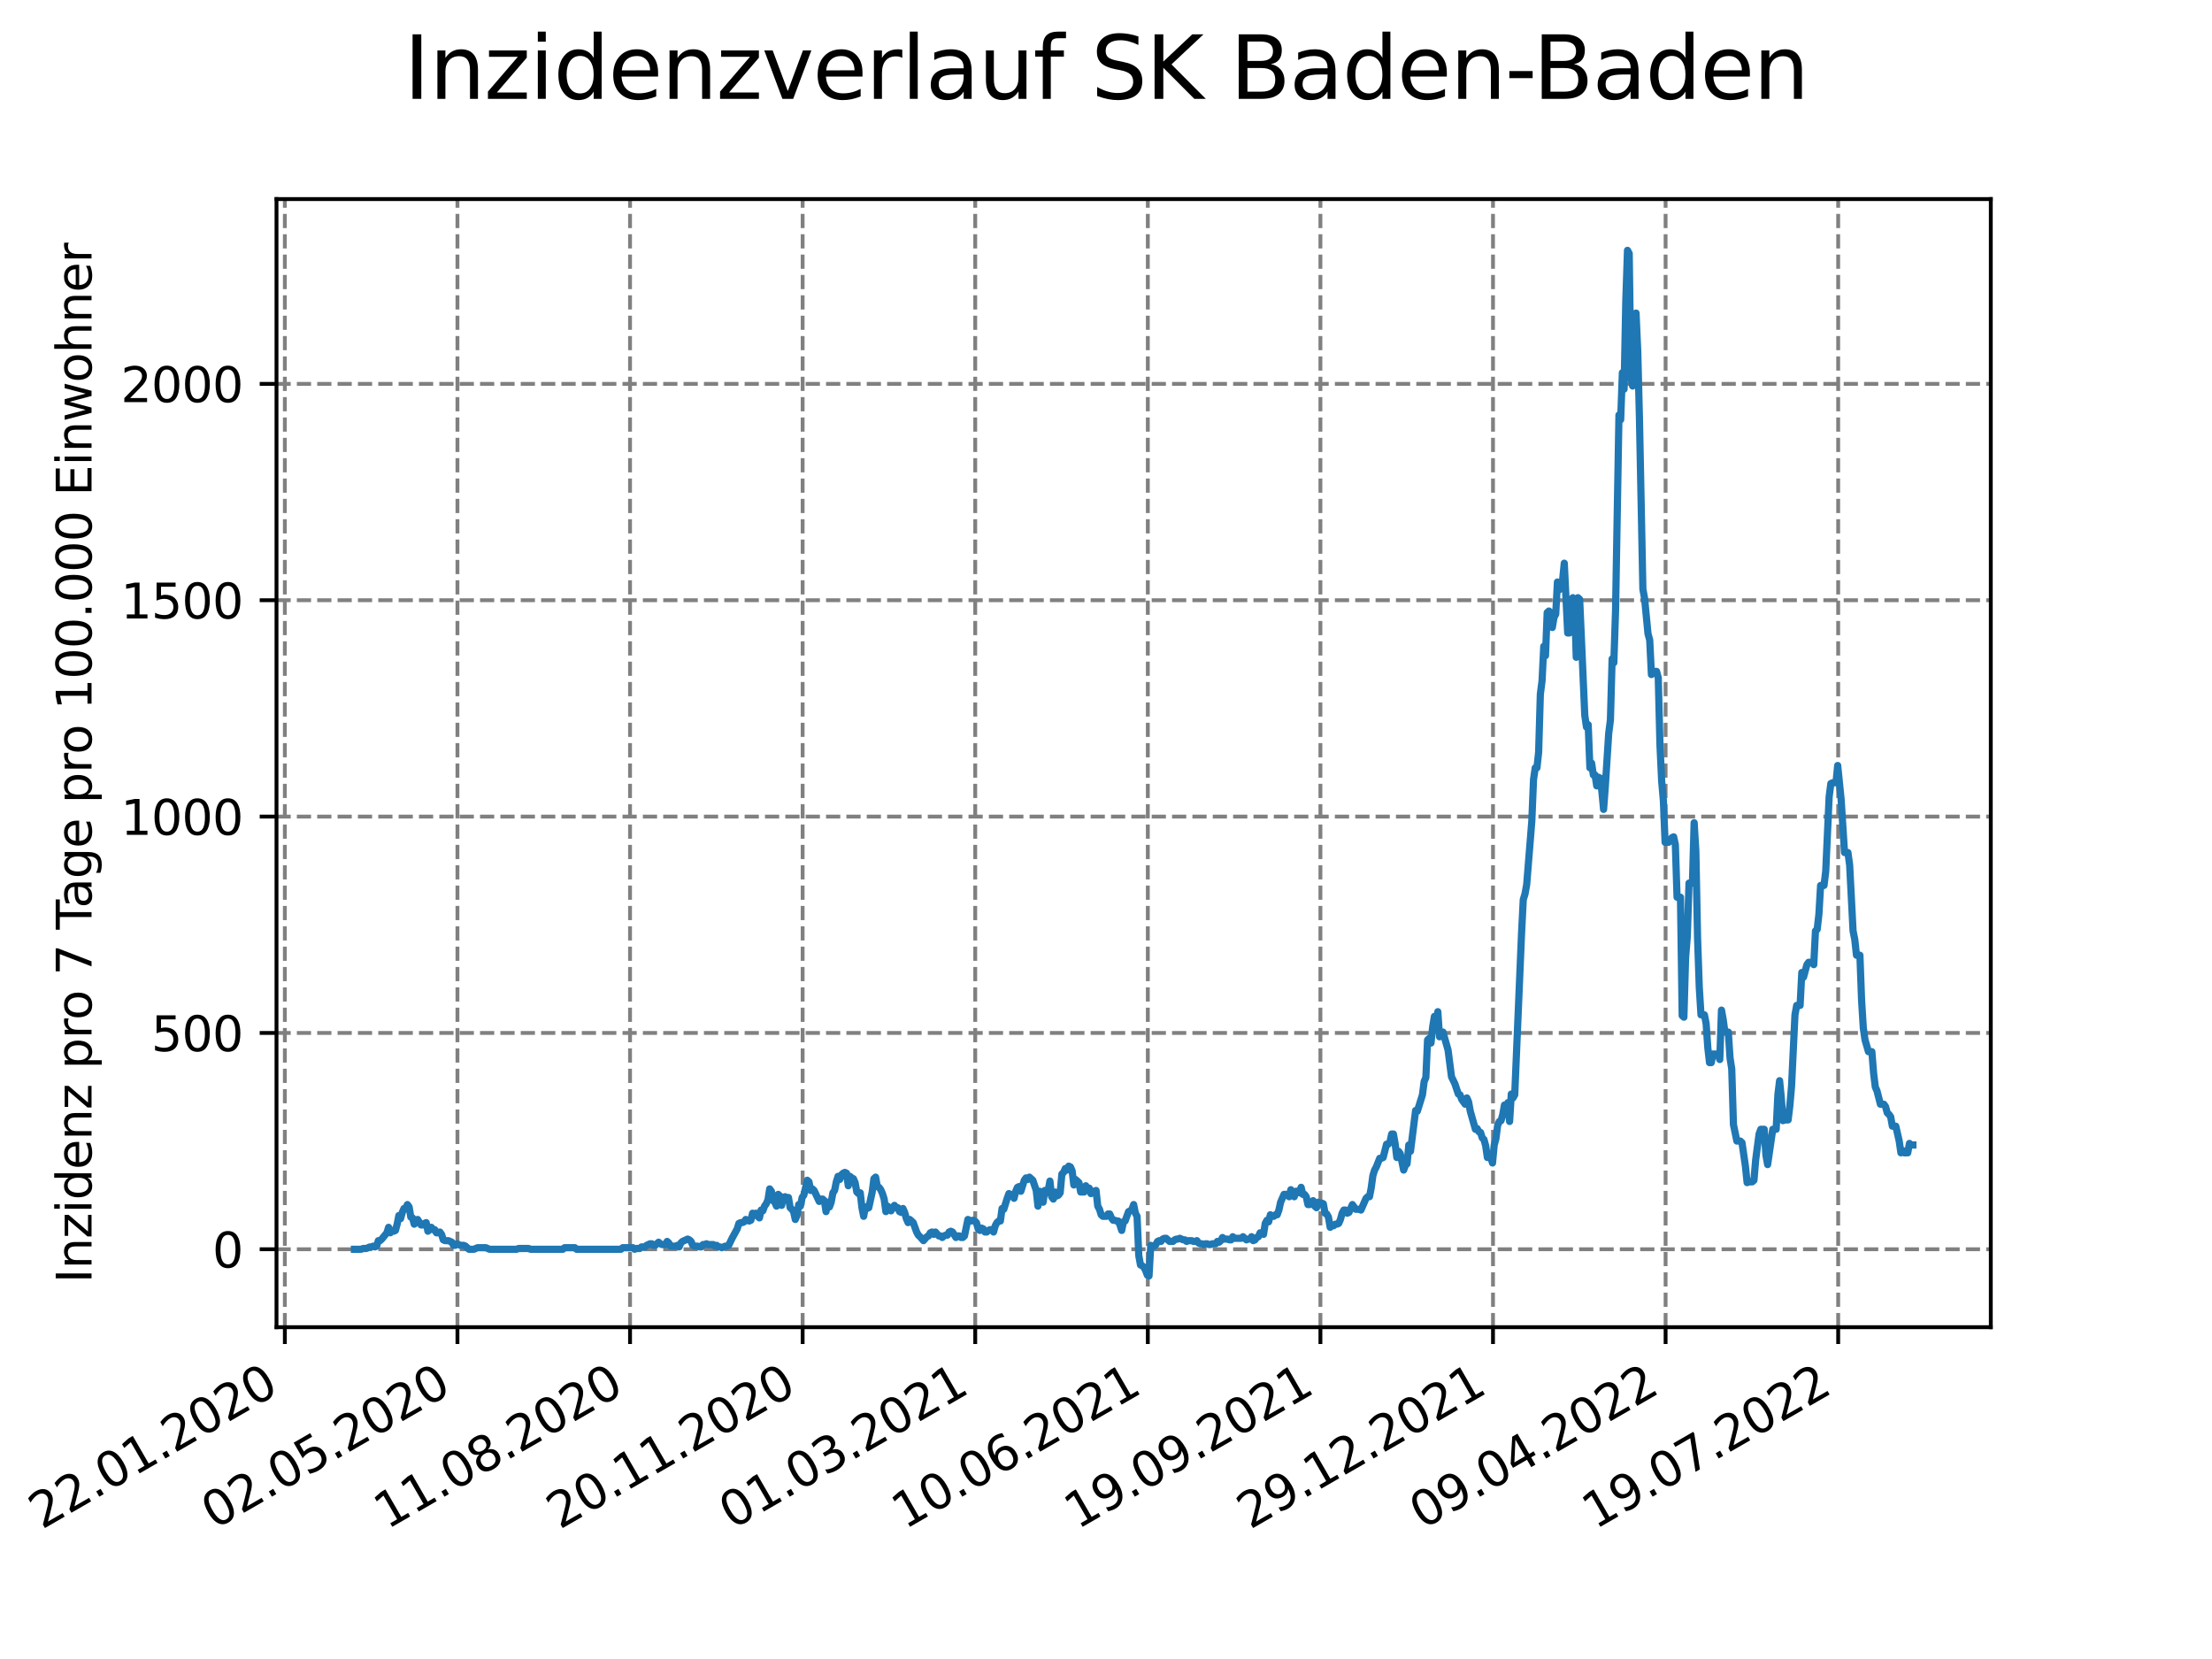 <?xml version="1.0" encoding="utf-8" standalone="no"?>
<!DOCTYPE svg PUBLIC "-//W3C//DTD SVG 1.1//EN"
  "http://www.w3.org/Graphics/SVG/1.1/DTD/svg11.dtd">
<svg xmlns:xlink="http://www.w3.org/1999/xlink" width="460.8pt" height="345.6pt" viewBox="0 0 460.8 345.6" xmlns="http://www.w3.org/2000/svg" version="1.1">
 <defs>
  <style type="text/css">*{stroke-linejoin: round; stroke-linecap: butt}</style>
 </defs>
 <g id="figure_1">
  <g id="patch_1">
   <path d="M 0 345.6 
L 460.8 345.6 
L 460.8 0 
L 0 0 
z
" style="fill: #ffffff"/>
  </g>
  <g id="axes_1">
   <g id="patch_2">
    <path d="M 57.6 276.48 
L 414.72 276.48 
L 414.72 41.472 
L 57.6 41.472 
z
" style="fill: #ffffff"/>
   </g>
   <g id="matplotlib.axis_1">
    <g id="xtick_1">
     <g id="line2d_1">
      <path d="M 59.341 276.48 
L 59.341 41.472 
" clip-path="url(#p315582d7b2)" style="fill: none; stroke-dasharray: 2.96,1.28; stroke-dashoffset: 0; stroke: #808080; stroke-width: 0.8"/>
     </g>
     <g id="line2d_2">
      <defs>
       <path id="m6a8c88fadb" d="M 0 0 
L 0 3.5 
" style="stroke: #000000; stroke-width: 0.8"/>
      </defs>
      <g>
       <use xlink:href="#m6a8c88fadb" x="59.341" y="276.48" style="stroke: #000000; stroke-width: 0.8"/>
      </g>
     </g>
     <g id="text_1">
      <!-- 22.01.2020 -->
      <g transform="translate(8.716 318.689)rotate(-30)scale(0.1 -0.1)">
       <defs>
        <path id="DejaVuSans-32" d="M 1228 531 
L 3431 531 
L 3431 0 
L 469 0 
L 469 531 
Q 828 903 1448 1529 
Q 2069 2156 2228 2338 
Q 2531 2678 2651 2914 
Q 2772 3150 2772 3378 
Q 2772 3750 2511 3984 
Q 2250 4219 1831 4219 
Q 1534 4219 1204 4116 
Q 875 4013 500 3803 
L 500 4441 
Q 881 4594 1212 4672 
Q 1544 4750 1819 4750 
Q 2544 4750 2975 4387 
Q 3406 4025 3406 3419 
Q 3406 3131 3298 2873 
Q 3191 2616 2906 2266 
Q 2828 2175 2409 1742 
Q 1991 1309 1228 531 
z
" transform="scale(0.016)"/>
        <path id="DejaVuSans-2e" d="M 684 794 
L 1344 794 
L 1344 0 
L 684 0 
L 684 794 
z
" transform="scale(0.016)"/>
        <path id="DejaVuSans-30" d="M 2034 4250 
Q 1547 4250 1301 3770 
Q 1056 3291 1056 2328 
Q 1056 1369 1301 889 
Q 1547 409 2034 409 
Q 2525 409 2770 889 
Q 3016 1369 3016 2328 
Q 3016 3291 2770 3770 
Q 2525 4250 2034 4250 
z
M 2034 4750 
Q 2819 4750 3233 4129 
Q 3647 3509 3647 2328 
Q 3647 1150 3233 529 
Q 2819 -91 2034 -91 
Q 1250 -91 836 529 
Q 422 1150 422 2328 
Q 422 3509 836 4129 
Q 1250 4750 2034 4750 
z
" transform="scale(0.016)"/>
        <path id="DejaVuSans-31" d="M 794 531 
L 1825 531 
L 1825 4091 
L 703 3866 
L 703 4441 
L 1819 4666 
L 2450 4666 
L 2450 531 
L 3481 531 
L 3481 0 
L 794 0 
L 794 531 
z
" transform="scale(0.016)"/>
       </defs>
       <use xlink:href="#DejaVuSans-32"/>
       <use xlink:href="#DejaVuSans-32" x="63.623"/>
       <use xlink:href="#DejaVuSans-2e" x="127.246"/>
       <use xlink:href="#DejaVuSans-30" x="159.033"/>
       <use xlink:href="#DejaVuSans-31" x="222.656"/>
       <use xlink:href="#DejaVuSans-2e" x="286.279"/>
       <use xlink:href="#DejaVuSans-32" x="318.066"/>
       <use xlink:href="#DejaVuSans-30" x="381.689"/>
       <use xlink:href="#DejaVuSans-32" x="445.312"/>
       <use xlink:href="#DejaVuSans-30" x="508.936"/>
      </g>
     </g>
    </g>
    <g id="xtick_2">
     <g id="line2d_3">
      <path d="M 95.295 276.48 
L 95.295 41.472 
" clip-path="url(#p315582d7b2)" style="fill: none; stroke-dasharray: 2.96,1.28; stroke-dashoffset: 0; stroke: #808080; stroke-width: 0.8"/>
     </g>
     <g id="line2d_4">
      <g>
       <use xlink:href="#m6a8c88fadb" x="95.295" y="276.48" style="stroke: #000000; stroke-width: 0.8"/>
      </g>
     </g>
     <g id="text_2">
      <!-- 02.05.2020 -->
      <g transform="translate(44.67 318.689)rotate(-30)scale(0.1 -0.1)">
       <defs>
        <path id="DejaVuSans-35" d="M 691 4666 
L 3169 4666 
L 3169 4134 
L 1269 4134 
L 1269 2991 
Q 1406 3038 1543 3061 
Q 1681 3084 1819 3084 
Q 2600 3084 3056 2656 
Q 3513 2228 3513 1497 
Q 3513 744 3044 326 
Q 2575 -91 1722 -91 
Q 1428 -91 1123 -41 
Q 819 9 494 109 
L 494 744 
Q 775 591 1075 516 
Q 1375 441 1709 441 
Q 2250 441 2565 725 
Q 2881 1009 2881 1497 
Q 2881 1984 2565 2268 
Q 2250 2553 1709 2553 
Q 1456 2553 1204 2497 
Q 953 2441 691 2322 
L 691 4666 
z
" transform="scale(0.016)"/>
       </defs>
       <use xlink:href="#DejaVuSans-30"/>
       <use xlink:href="#DejaVuSans-32" x="63.623"/>
       <use xlink:href="#DejaVuSans-2e" x="127.246"/>
       <use xlink:href="#DejaVuSans-30" x="159.033"/>
       <use xlink:href="#DejaVuSans-35" x="222.656"/>
       <use xlink:href="#DejaVuSans-2e" x="286.279"/>
       <use xlink:href="#DejaVuSans-32" x="318.066"/>
       <use xlink:href="#DejaVuSans-30" x="381.689"/>
       <use xlink:href="#DejaVuSans-32" x="445.312"/>
       <use xlink:href="#DejaVuSans-30" x="508.936"/>
      </g>
     </g>
    </g>
    <g id="xtick_3">
     <g id="line2d_5">
      <path d="M 131.249 276.48 
L 131.249 41.472 
" clip-path="url(#p315582d7b2)" style="fill: none; stroke-dasharray: 2.96,1.28; stroke-dashoffset: 0; stroke: #808080; stroke-width: 0.8"/>
     </g>
     <g id="line2d_6">
      <g>
       <use xlink:href="#m6a8c88fadb" x="131.249" y="276.48" style="stroke: #000000; stroke-width: 0.8"/>
      </g>
     </g>
     <g id="text_3">
      <!-- 11.08.2020 -->
      <g transform="translate(80.624 318.689)rotate(-30)scale(0.1 -0.1)">
       <defs>
        <path id="DejaVuSans-38" d="M 2034 2216 
Q 1584 2216 1326 1975 
Q 1069 1734 1069 1313 
Q 1069 891 1326 650 
Q 1584 409 2034 409 
Q 2484 409 2743 651 
Q 3003 894 3003 1313 
Q 3003 1734 2745 1975 
Q 2488 2216 2034 2216 
z
M 1403 2484 
Q 997 2584 770 2862 
Q 544 3141 544 3541 
Q 544 4100 942 4425 
Q 1341 4750 2034 4750 
Q 2731 4750 3128 4425 
Q 3525 4100 3525 3541 
Q 3525 3141 3298 2862 
Q 3072 2584 2669 2484 
Q 3125 2378 3379 2068 
Q 3634 1759 3634 1313 
Q 3634 634 3220 271 
Q 2806 -91 2034 -91 
Q 1263 -91 848 271 
Q 434 634 434 1313 
Q 434 1759 690 2068 
Q 947 2378 1403 2484 
z
M 1172 3481 
Q 1172 3119 1398 2916 
Q 1625 2713 2034 2713 
Q 2441 2713 2670 2916 
Q 2900 3119 2900 3481 
Q 2900 3844 2670 4047 
Q 2441 4250 2034 4250 
Q 1625 4250 1398 4047 
Q 1172 3844 1172 3481 
z
" transform="scale(0.016)"/>
       </defs>
       <use xlink:href="#DejaVuSans-31"/>
       <use xlink:href="#DejaVuSans-31" x="63.623"/>
       <use xlink:href="#DejaVuSans-2e" x="127.246"/>
       <use xlink:href="#DejaVuSans-30" x="159.033"/>
       <use xlink:href="#DejaVuSans-38" x="222.656"/>
       <use xlink:href="#DejaVuSans-2e" x="286.279"/>
       <use xlink:href="#DejaVuSans-32" x="318.066"/>
       <use xlink:href="#DejaVuSans-30" x="381.689"/>
       <use xlink:href="#DejaVuSans-32" x="445.312"/>
       <use xlink:href="#DejaVuSans-30" x="508.936"/>
      </g>
     </g>
    </g>
    <g id="xtick_4">
     <g id="line2d_7">
      <path d="M 167.204 276.48 
L 167.204 41.472 
" clip-path="url(#p315582d7b2)" style="fill: none; stroke-dasharray: 2.96,1.28; stroke-dashoffset: 0; stroke: #808080; stroke-width: 0.8"/>
     </g>
     <g id="line2d_8">
      <g>
       <use xlink:href="#m6a8c88fadb" x="167.204" y="276.48" style="stroke: #000000; stroke-width: 0.8"/>
      </g>
     </g>
     <g id="text_4">
      <!-- 20.11.2020 -->
      <g transform="translate(116.578 318.689)rotate(-30)scale(0.1 -0.1)">
       <use xlink:href="#DejaVuSans-32"/>
       <use xlink:href="#DejaVuSans-30" x="63.623"/>
       <use xlink:href="#DejaVuSans-2e" x="127.246"/>
       <use xlink:href="#DejaVuSans-31" x="159.033"/>
       <use xlink:href="#DejaVuSans-31" x="222.656"/>
       <use xlink:href="#DejaVuSans-2e" x="286.279"/>
       <use xlink:href="#DejaVuSans-32" x="318.066"/>
       <use xlink:href="#DejaVuSans-30" x="381.689"/>
       <use xlink:href="#DejaVuSans-32" x="445.312"/>
       <use xlink:href="#DejaVuSans-30" x="508.936"/>
      </g>
     </g>
    </g>
    <g id="xtick_5">
     <g id="line2d_9">
      <path d="M 203.158 276.48 
L 203.158 41.472 
" clip-path="url(#p315582d7b2)" style="fill: none; stroke-dasharray: 2.96,1.28; stroke-dashoffset: 0; stroke: #808080; stroke-width: 0.8"/>
     </g>
     <g id="line2d_10">
      <g>
       <use xlink:href="#m6a8c88fadb" x="203.158" y="276.48" style="stroke: #000000; stroke-width: 0.8"/>
      </g>
     </g>
     <g id="text_5">
      <!-- 01.03.2021 -->
      <g transform="translate(152.532 318.689)rotate(-30)scale(0.1 -0.1)">
       <defs>
        <path id="DejaVuSans-33" d="M 2597 2516 
Q 3050 2419 3304 2112 
Q 3559 1806 3559 1356 
Q 3559 666 3084 287 
Q 2609 -91 1734 -91 
Q 1441 -91 1130 -33 
Q 819 25 488 141 
L 488 750 
Q 750 597 1062 519 
Q 1375 441 1716 441 
Q 2309 441 2620 675 
Q 2931 909 2931 1356 
Q 2931 1769 2642 2001 
Q 2353 2234 1838 2234 
L 1294 2234 
L 1294 2753 
L 1863 2753 
Q 2328 2753 2575 2939 
Q 2822 3125 2822 3475 
Q 2822 3834 2567 4026 
Q 2313 4219 1838 4219 
Q 1578 4219 1281 4162 
Q 984 4106 628 3988 
L 628 4550 
Q 988 4650 1302 4700 
Q 1616 4750 1894 4750 
Q 2613 4750 3031 4423 
Q 3450 4097 3450 3541 
Q 3450 3153 3228 2886 
Q 3006 2619 2597 2516 
z
" transform="scale(0.016)"/>
       </defs>
       <use xlink:href="#DejaVuSans-30"/>
       <use xlink:href="#DejaVuSans-31" x="63.623"/>
       <use xlink:href="#DejaVuSans-2e" x="127.246"/>
       <use xlink:href="#DejaVuSans-30" x="159.033"/>
       <use xlink:href="#DejaVuSans-33" x="222.656"/>
       <use xlink:href="#DejaVuSans-2e" x="286.279"/>
       <use xlink:href="#DejaVuSans-32" x="318.066"/>
       <use xlink:href="#DejaVuSans-30" x="381.689"/>
       <use xlink:href="#DejaVuSans-32" x="445.312"/>
       <use xlink:href="#DejaVuSans-31" x="508.936"/>
      </g>
     </g>
    </g>
    <g id="xtick_6">
     <g id="line2d_11">
      <path d="M 239.112 276.48 
L 239.112 41.472 
" clip-path="url(#p315582d7b2)" style="fill: none; stroke-dasharray: 2.96,1.28; stroke-dashoffset: 0; stroke: #808080; stroke-width: 0.8"/>
     </g>
     <g id="line2d_12">
      <g>
       <use xlink:href="#m6a8c88fadb" x="239.112" y="276.48" style="stroke: #000000; stroke-width: 0.8"/>
      </g>
     </g>
     <g id="text_6">
      <!-- 10.06.2021 -->
      <g transform="translate(188.486 318.689)rotate(-30)scale(0.1 -0.1)">
       <defs>
        <path id="DejaVuSans-36" d="M 2113 2584 
Q 1688 2584 1439 2293 
Q 1191 2003 1191 1497 
Q 1191 994 1439 701 
Q 1688 409 2113 409 
Q 2538 409 2786 701 
Q 3034 994 3034 1497 
Q 3034 2003 2786 2293 
Q 2538 2584 2113 2584 
z
M 3366 4563 
L 3366 3988 
Q 3128 4100 2886 4159 
Q 2644 4219 2406 4219 
Q 1781 4219 1451 3797 
Q 1122 3375 1075 2522 
Q 1259 2794 1537 2939 
Q 1816 3084 2150 3084 
Q 2853 3084 3261 2657 
Q 3669 2231 3669 1497 
Q 3669 778 3244 343 
Q 2819 -91 2113 -91 
Q 1303 -91 875 529 
Q 447 1150 447 2328 
Q 447 3434 972 4092 
Q 1497 4750 2381 4750 
Q 2619 4750 2861 4703 
Q 3103 4656 3366 4563 
z
" transform="scale(0.016)"/>
       </defs>
       <use xlink:href="#DejaVuSans-31"/>
       <use xlink:href="#DejaVuSans-30" x="63.623"/>
       <use xlink:href="#DejaVuSans-2e" x="127.246"/>
       <use xlink:href="#DejaVuSans-30" x="159.033"/>
       <use xlink:href="#DejaVuSans-36" x="222.656"/>
       <use xlink:href="#DejaVuSans-2e" x="286.279"/>
       <use xlink:href="#DejaVuSans-32" x="318.066"/>
       <use xlink:href="#DejaVuSans-30" x="381.689"/>
       <use xlink:href="#DejaVuSans-32" x="445.312"/>
       <use xlink:href="#DejaVuSans-31" x="508.936"/>
      </g>
     </g>
    </g>
    <g id="xtick_7">
     <g id="line2d_13">
      <path d="M 275.066 276.48 
L 275.066 41.472 
" clip-path="url(#p315582d7b2)" style="fill: none; stroke-dasharray: 2.96,1.28; stroke-dashoffset: 0; stroke: #808080; stroke-width: 0.8"/>
     </g>
     <g id="line2d_14">
      <g>
       <use xlink:href="#m6a8c88fadb" x="275.066" y="276.48" style="stroke: #000000; stroke-width: 0.8"/>
      </g>
     </g>
     <g id="text_7">
      <!-- 19.09.2021 -->
      <g transform="translate(224.441 318.689)rotate(-30)scale(0.1 -0.1)">
       <defs>
        <path id="DejaVuSans-39" d="M 703 97 
L 703 672 
Q 941 559 1184 500 
Q 1428 441 1663 441 
Q 2288 441 2617 861 
Q 2947 1281 2994 2138 
Q 2813 1869 2534 1725 
Q 2256 1581 1919 1581 
Q 1219 1581 811 2004 
Q 403 2428 403 3163 
Q 403 3881 828 4315 
Q 1253 4750 1959 4750 
Q 2769 4750 3195 4129 
Q 3622 3509 3622 2328 
Q 3622 1225 3098 567 
Q 2575 -91 1691 -91 
Q 1453 -91 1209 -44 
Q 966 3 703 97 
z
M 1959 2075 
Q 2384 2075 2632 2365 
Q 2881 2656 2881 3163 
Q 2881 3666 2632 3958 
Q 2384 4250 1959 4250 
Q 1534 4250 1286 3958 
Q 1038 3666 1038 3163 
Q 1038 2656 1286 2365 
Q 1534 2075 1959 2075 
z
" transform="scale(0.016)"/>
       </defs>
       <use xlink:href="#DejaVuSans-31"/>
       <use xlink:href="#DejaVuSans-39" x="63.623"/>
       <use xlink:href="#DejaVuSans-2e" x="127.246"/>
       <use xlink:href="#DejaVuSans-30" x="159.033"/>
       <use xlink:href="#DejaVuSans-39" x="222.656"/>
       <use xlink:href="#DejaVuSans-2e" x="286.279"/>
       <use xlink:href="#DejaVuSans-32" x="318.066"/>
       <use xlink:href="#DejaVuSans-30" x="381.689"/>
       <use xlink:href="#DejaVuSans-32" x="445.312"/>
       <use xlink:href="#DejaVuSans-31" x="508.936"/>
      </g>
     </g>
    </g>
    <g id="xtick_8">
     <g id="line2d_15">
      <path d="M 311.02 276.48 
L 311.02 41.472 
" clip-path="url(#p315582d7b2)" style="fill: none; stroke-dasharray: 2.96,1.28; stroke-dashoffset: 0; stroke: #808080; stroke-width: 0.8"/>
     </g>
     <g id="line2d_16">
      <g>
       <use xlink:href="#m6a8c88fadb" x="311.02" y="276.48" style="stroke: #000000; stroke-width: 0.8"/>
      </g>
     </g>
     <g id="text_8">
      <!-- 29.12.2021 -->
      <g transform="translate(260.395 318.689)rotate(-30)scale(0.1 -0.1)">
       <use xlink:href="#DejaVuSans-32"/>
       <use xlink:href="#DejaVuSans-39" x="63.623"/>
       <use xlink:href="#DejaVuSans-2e" x="127.246"/>
       <use xlink:href="#DejaVuSans-31" x="159.033"/>
       <use xlink:href="#DejaVuSans-32" x="222.656"/>
       <use xlink:href="#DejaVuSans-2e" x="286.279"/>
       <use xlink:href="#DejaVuSans-32" x="318.066"/>
       <use xlink:href="#DejaVuSans-30" x="381.689"/>
       <use xlink:href="#DejaVuSans-32" x="445.312"/>
       <use xlink:href="#DejaVuSans-31" x="508.936"/>
      </g>
     </g>
    </g>
    <g id="xtick_9">
     <g id="line2d_17">
      <path d="M 346.974 276.48 
L 346.974 41.472 
" clip-path="url(#p315582d7b2)" style="fill: none; stroke-dasharray: 2.96,1.28; stroke-dashoffset: 0; stroke: #808080; stroke-width: 0.8"/>
     </g>
     <g id="line2d_18">
      <g>
       <use xlink:href="#m6a8c88fadb" x="346.974" y="276.48" style="stroke: #000000; stroke-width: 0.8"/>
      </g>
     </g>
     <g id="text_9">
      <!-- 09.04.2022 -->
      <g transform="translate(296.349 318.689)rotate(-30)scale(0.1 -0.1)">
       <defs>
        <path id="DejaVuSans-34" d="M 2419 4116 
L 825 1625 
L 2419 1625 
L 2419 4116 
z
M 2253 4666 
L 3047 4666 
L 3047 1625 
L 3713 1625 
L 3713 1100 
L 3047 1100 
L 3047 0 
L 2419 0 
L 2419 1100 
L 313 1100 
L 313 1709 
L 2253 4666 
z
" transform="scale(0.016)"/>
       </defs>
       <use xlink:href="#DejaVuSans-30"/>
       <use xlink:href="#DejaVuSans-39" x="63.623"/>
       <use xlink:href="#DejaVuSans-2e" x="127.246"/>
       <use xlink:href="#DejaVuSans-30" x="159.033"/>
       <use xlink:href="#DejaVuSans-34" x="222.656"/>
       <use xlink:href="#DejaVuSans-2e" x="286.279"/>
       <use xlink:href="#DejaVuSans-32" x="318.066"/>
       <use xlink:href="#DejaVuSans-30" x="381.689"/>
       <use xlink:href="#DejaVuSans-32" x="445.312"/>
       <use xlink:href="#DejaVuSans-32" x="508.936"/>
      </g>
     </g>
    </g>
    <g id="xtick_10">
     <g id="line2d_19">
      <path d="M 382.928 276.48 
L 382.928 41.472 
" clip-path="url(#p315582d7b2)" style="fill: none; stroke-dasharray: 2.96,1.28; stroke-dashoffset: 0; stroke: #808080; stroke-width: 0.8"/>
     </g>
     <g id="line2d_20">
      <g>
       <use xlink:href="#m6a8c88fadb" x="382.928" y="276.48" style="stroke: #000000; stroke-width: 0.8"/>
      </g>
     </g>
     <g id="text_10">
      <!-- 19.07.2022 -->
      <g transform="translate(332.303 318.689)rotate(-30)scale(0.1 -0.1)">
       <defs>
        <path id="DejaVuSans-37" d="M 525 4666 
L 3525 4666 
L 3525 4397 
L 1831 0 
L 1172 0 
L 2766 4134 
L 525 4134 
L 525 4666 
z
" transform="scale(0.016)"/>
       </defs>
       <use xlink:href="#DejaVuSans-31"/>
       <use xlink:href="#DejaVuSans-39" x="63.623"/>
       <use xlink:href="#DejaVuSans-2e" x="127.246"/>
       <use xlink:href="#DejaVuSans-30" x="159.033"/>
       <use xlink:href="#DejaVuSans-37" x="222.656"/>
       <use xlink:href="#DejaVuSans-2e" x="286.279"/>
       <use xlink:href="#DejaVuSans-32" x="318.066"/>
       <use xlink:href="#DejaVuSans-30" x="381.689"/>
       <use xlink:href="#DejaVuSans-32" x="445.312"/>
       <use xlink:href="#DejaVuSans-32" x="508.936"/>
      </g>
     </g>
    </g>
   </g>
   <g id="matplotlib.axis_2">
    <g id="ytick_1">
     <g id="line2d_21">
      <path d="M 57.6 260.244 
L 414.72 260.244 
" clip-path="url(#p315582d7b2)" style="fill: none; stroke-dasharray: 2.96,1.28; stroke-dashoffset: 0; stroke: #808080; stroke-width: 0.8"/>
     </g>
     <g id="line2d_22">
      <defs>
       <path id="m784bfa9c02" d="M 0 0 
L -3.5 0 
" style="stroke: #000000; stroke-width: 0.8"/>
      </defs>
      <g>
       <use xlink:href="#m784bfa9c02" x="57.6" y="260.244" style="stroke: #000000; stroke-width: 0.8"/>
      </g>
     </g>
     <g id="text_11">
      <!-- 0 -->
      <g transform="translate(44.237 264.044)scale(0.1 -0.1)">
       <use xlink:href="#DejaVuSans-30"/>
      </g>
     </g>
    </g>
    <g id="ytick_2">
     <g id="line2d_23">
      <path d="M 57.6 215.176 
L 414.72 215.176 
" clip-path="url(#p315582d7b2)" style="fill: none; stroke-dasharray: 2.96,1.28; stroke-dashoffset: 0; stroke: #808080; stroke-width: 0.8"/>
     </g>
     <g id="line2d_24">
      <g>
       <use xlink:href="#m784bfa9c02" x="57.6" y="215.176" style="stroke: #000000; stroke-width: 0.8"/>
      </g>
     </g>
     <g id="text_12">
      <!-- 500 -->
      <g transform="translate(31.512 218.975)scale(0.1 -0.1)">
       <use xlink:href="#DejaVuSans-35"/>
       <use xlink:href="#DejaVuSans-30" x="63.623"/>
       <use xlink:href="#DejaVuSans-30" x="127.246"/>
      </g>
     </g>
    </g>
    <g id="ytick_3">
     <g id="line2d_25">
      <path d="M 57.6 170.107 
L 414.72 170.107 
" clip-path="url(#p315582d7b2)" style="fill: none; stroke-dasharray: 2.96,1.28; stroke-dashoffset: 0; stroke: #808080; stroke-width: 0.8"/>
     </g>
     <g id="line2d_26">
      <g>
       <use xlink:href="#m784bfa9c02" x="57.6" y="170.107" style="stroke: #000000; stroke-width: 0.8"/>
      </g>
     </g>
     <g id="text_13">
      <!-- 1000 -->
      <g transform="translate(25.15 173.907)scale(0.1 -0.1)">
       <use xlink:href="#DejaVuSans-31"/>
       <use xlink:href="#DejaVuSans-30" x="63.623"/>
       <use xlink:href="#DejaVuSans-30" x="127.246"/>
       <use xlink:href="#DejaVuSans-30" x="190.869"/>
      </g>
     </g>
    </g>
    <g id="ytick_4">
     <g id="line2d_27">
      <path d="M 57.6 125.039 
L 414.72 125.039 
" clip-path="url(#p315582d7b2)" style="fill: none; stroke-dasharray: 2.96,1.28; stroke-dashoffset: 0; stroke: #808080; stroke-width: 0.8"/>
     </g>
     <g id="line2d_28">
      <g>
       <use xlink:href="#m784bfa9c02" x="57.6" y="125.039" style="stroke: #000000; stroke-width: 0.8"/>
      </g>
     </g>
     <g id="text_14">
      <!-- 1500 -->
      <g transform="translate(25.15 128.838)scale(0.1 -0.1)">
       <use xlink:href="#DejaVuSans-31"/>
       <use xlink:href="#DejaVuSans-35" x="63.623"/>
       <use xlink:href="#DejaVuSans-30" x="127.246"/>
       <use xlink:href="#DejaVuSans-30" x="190.869"/>
      </g>
     </g>
    </g>
    <g id="ytick_5">
     <g id="line2d_29">
      <path d="M 57.6 79.97 
L 414.72 79.97 
" clip-path="url(#p315582d7b2)" style="fill: none; stroke-dasharray: 2.96,1.28; stroke-dashoffset: 0; stroke: #808080; stroke-width: 0.8"/>
     </g>
     <g id="line2d_30">
      <g>
       <use xlink:href="#m784bfa9c02" x="57.6" y="79.97" style="stroke: #000000; stroke-width: 0.8"/>
      </g>
     </g>
     <g id="text_15">
      <!-- 2000 -->
      <g transform="translate(25.15 83.77)scale(0.1 -0.1)">
       <use xlink:href="#DejaVuSans-32"/>
       <use xlink:href="#DejaVuSans-30" x="63.623"/>
       <use xlink:href="#DejaVuSans-30" x="127.246"/>
       <use xlink:href="#DejaVuSans-30" x="190.869"/>
      </g>
     </g>
    </g>
    <g id="text_16">
     <!-- Inzidenz pro 7 Tage pro 100.000 Einwohner -->
     <g transform="translate(19.07 267.301)rotate(-90)scale(0.1 -0.1)">
      <defs>
       <path id="DejaVuSans-49" d="M 628 4666 
L 1259 4666 
L 1259 0 
L 628 0 
L 628 4666 
z
" transform="scale(0.016)"/>
       <path id="DejaVuSans-6e" d="M 3513 2113 
L 3513 0 
L 2938 0 
L 2938 2094 
Q 2938 2591 2744 2837 
Q 2550 3084 2163 3084 
Q 1697 3084 1428 2787 
Q 1159 2491 1159 1978 
L 1159 0 
L 581 0 
L 581 3500 
L 1159 3500 
L 1159 2956 
Q 1366 3272 1645 3428 
Q 1925 3584 2291 3584 
Q 2894 3584 3203 3211 
Q 3513 2838 3513 2113 
z
" transform="scale(0.016)"/>
       <path id="DejaVuSans-7a" d="M 353 3500 
L 3084 3500 
L 3084 2975 
L 922 459 
L 3084 459 
L 3084 0 
L 275 0 
L 275 525 
L 2438 3041 
L 353 3041 
L 353 3500 
z
" transform="scale(0.016)"/>
       <path id="DejaVuSans-69" d="M 603 3500 
L 1178 3500 
L 1178 0 
L 603 0 
L 603 3500 
z
M 603 4863 
L 1178 4863 
L 1178 4134 
L 603 4134 
L 603 4863 
z
" transform="scale(0.016)"/>
       <path id="DejaVuSans-64" d="M 2906 2969 
L 2906 4863 
L 3481 4863 
L 3481 0 
L 2906 0 
L 2906 525 
Q 2725 213 2448 61 
Q 2172 -91 1784 -91 
Q 1150 -91 751 415 
Q 353 922 353 1747 
Q 353 2572 751 3078 
Q 1150 3584 1784 3584 
Q 2172 3584 2448 3432 
Q 2725 3281 2906 2969 
z
M 947 1747 
Q 947 1113 1208 752 
Q 1469 391 1925 391 
Q 2381 391 2643 752 
Q 2906 1113 2906 1747 
Q 2906 2381 2643 2742 
Q 2381 3103 1925 3103 
Q 1469 3103 1208 2742 
Q 947 2381 947 1747 
z
" transform="scale(0.016)"/>
       <path id="DejaVuSans-65" d="M 3597 1894 
L 3597 1613 
L 953 1613 
Q 991 1019 1311 708 
Q 1631 397 2203 397 
Q 2534 397 2845 478 
Q 3156 559 3463 722 
L 3463 178 
Q 3153 47 2828 -22 
Q 2503 -91 2169 -91 
Q 1331 -91 842 396 
Q 353 884 353 1716 
Q 353 2575 817 3079 
Q 1281 3584 2069 3584 
Q 2775 3584 3186 3129 
Q 3597 2675 3597 1894 
z
M 3022 2063 
Q 3016 2534 2758 2815 
Q 2500 3097 2075 3097 
Q 1594 3097 1305 2825 
Q 1016 2553 972 2059 
L 3022 2063 
z
" transform="scale(0.016)"/>
       <path id="DejaVuSans-20" transform="scale(0.016)"/>
       <path id="DejaVuSans-70" d="M 1159 525 
L 1159 -1331 
L 581 -1331 
L 581 3500 
L 1159 3500 
L 1159 2969 
Q 1341 3281 1617 3432 
Q 1894 3584 2278 3584 
Q 2916 3584 3314 3078 
Q 3713 2572 3713 1747 
Q 3713 922 3314 415 
Q 2916 -91 2278 -91 
Q 1894 -91 1617 61 
Q 1341 213 1159 525 
z
M 3116 1747 
Q 3116 2381 2855 2742 
Q 2594 3103 2138 3103 
Q 1681 3103 1420 2742 
Q 1159 2381 1159 1747 
Q 1159 1113 1420 752 
Q 1681 391 2138 391 
Q 2594 391 2855 752 
Q 3116 1113 3116 1747 
z
" transform="scale(0.016)"/>
       <path id="DejaVuSans-72" d="M 2631 2963 
Q 2534 3019 2420 3045 
Q 2306 3072 2169 3072 
Q 1681 3072 1420 2755 
Q 1159 2438 1159 1844 
L 1159 0 
L 581 0 
L 581 3500 
L 1159 3500 
L 1159 2956 
Q 1341 3275 1631 3429 
Q 1922 3584 2338 3584 
Q 2397 3584 2469 3576 
Q 2541 3569 2628 3553 
L 2631 2963 
z
" transform="scale(0.016)"/>
       <path id="DejaVuSans-6f" d="M 1959 3097 
Q 1497 3097 1228 2736 
Q 959 2375 959 1747 
Q 959 1119 1226 758 
Q 1494 397 1959 397 
Q 2419 397 2687 759 
Q 2956 1122 2956 1747 
Q 2956 2369 2687 2733 
Q 2419 3097 1959 3097 
z
M 1959 3584 
Q 2709 3584 3137 3096 
Q 3566 2609 3566 1747 
Q 3566 888 3137 398 
Q 2709 -91 1959 -91 
Q 1206 -91 779 398 
Q 353 888 353 1747 
Q 353 2609 779 3096 
Q 1206 3584 1959 3584 
z
" transform="scale(0.016)"/>
       <path id="DejaVuSans-54" d="M -19 4666 
L 3928 4666 
L 3928 4134 
L 2272 4134 
L 2272 0 
L 1638 0 
L 1638 4134 
L -19 4134 
L -19 4666 
z
" transform="scale(0.016)"/>
       <path id="DejaVuSans-61" d="M 2194 1759 
Q 1497 1759 1228 1600 
Q 959 1441 959 1056 
Q 959 750 1161 570 
Q 1363 391 1709 391 
Q 2188 391 2477 730 
Q 2766 1069 2766 1631 
L 2766 1759 
L 2194 1759 
z
M 3341 1997 
L 3341 0 
L 2766 0 
L 2766 531 
Q 2569 213 2275 61 
Q 1981 -91 1556 -91 
Q 1019 -91 701 211 
Q 384 513 384 1019 
Q 384 1609 779 1909 
Q 1175 2209 1959 2209 
L 2766 2209 
L 2766 2266 
Q 2766 2663 2505 2880 
Q 2244 3097 1772 3097 
Q 1472 3097 1187 3025 
Q 903 2953 641 2809 
L 641 3341 
Q 956 3463 1253 3523 
Q 1550 3584 1831 3584 
Q 2591 3584 2966 3190 
Q 3341 2797 3341 1997 
z
" transform="scale(0.016)"/>
       <path id="DejaVuSans-67" d="M 2906 1791 
Q 2906 2416 2648 2759 
Q 2391 3103 1925 3103 
Q 1463 3103 1205 2759 
Q 947 2416 947 1791 
Q 947 1169 1205 825 
Q 1463 481 1925 481 
Q 2391 481 2648 825 
Q 2906 1169 2906 1791 
z
M 3481 434 
Q 3481 -459 3084 -895 
Q 2688 -1331 1869 -1331 
Q 1566 -1331 1297 -1286 
Q 1028 -1241 775 -1147 
L 775 -588 
Q 1028 -725 1275 -790 
Q 1522 -856 1778 -856 
Q 2344 -856 2625 -561 
Q 2906 -266 2906 331 
L 2906 616 
Q 2728 306 2450 153 
Q 2172 0 1784 0 
Q 1141 0 747 490 
Q 353 981 353 1791 
Q 353 2603 747 3093 
Q 1141 3584 1784 3584 
Q 2172 3584 2450 3431 
Q 2728 3278 2906 2969 
L 2906 3500 
L 3481 3500 
L 3481 434 
z
" transform="scale(0.016)"/>
       <path id="DejaVuSans-45" d="M 628 4666 
L 3578 4666 
L 3578 4134 
L 1259 4134 
L 1259 2753 
L 3481 2753 
L 3481 2222 
L 1259 2222 
L 1259 531 
L 3634 531 
L 3634 0 
L 628 0 
L 628 4666 
z
" transform="scale(0.016)"/>
       <path id="DejaVuSans-77" d="M 269 3500 
L 844 3500 
L 1563 769 
L 2278 3500 
L 2956 3500 
L 3675 769 
L 4391 3500 
L 4966 3500 
L 4050 0 
L 3372 0 
L 2619 2869 
L 1863 0 
L 1184 0 
L 269 3500 
z
" transform="scale(0.016)"/>
       <path id="DejaVuSans-68" d="M 3513 2113 
L 3513 0 
L 2938 0 
L 2938 2094 
Q 2938 2591 2744 2837 
Q 2550 3084 2163 3084 
Q 1697 3084 1428 2787 
Q 1159 2491 1159 1978 
L 1159 0 
L 581 0 
L 581 4863 
L 1159 4863 
L 1159 2956 
Q 1366 3272 1645 3428 
Q 1925 3584 2291 3584 
Q 2894 3584 3203 3211 
Q 3513 2838 3513 2113 
z
" transform="scale(0.016)"/>
      </defs>
      <use xlink:href="#DejaVuSans-49"/>
      <use xlink:href="#DejaVuSans-6e" x="29.492"/>
      <use xlink:href="#DejaVuSans-7a" x="92.871"/>
      <use xlink:href="#DejaVuSans-69" x="145.361"/>
      <use xlink:href="#DejaVuSans-64" x="173.145"/>
      <use xlink:href="#DejaVuSans-65" x="236.621"/>
      <use xlink:href="#DejaVuSans-6e" x="298.145"/>
      <use xlink:href="#DejaVuSans-7a" x="361.523"/>
      <use xlink:href="#DejaVuSans-20" x="414.014"/>
      <use xlink:href="#DejaVuSans-70" x="445.801"/>
      <use xlink:href="#DejaVuSans-72" x="509.277"/>
      <use xlink:href="#DejaVuSans-6f" x="548.141"/>
      <use xlink:href="#DejaVuSans-20" x="609.322"/>
      <use xlink:href="#DejaVuSans-37" x="641.109"/>
      <use xlink:href="#DejaVuSans-20" x="704.732"/>
      <use xlink:href="#DejaVuSans-54" x="736.52"/>
      <use xlink:href="#DejaVuSans-61" x="781.104"/>
      <use xlink:href="#DejaVuSans-67" x="842.383"/>
      <use xlink:href="#DejaVuSans-65" x="905.859"/>
      <use xlink:href="#DejaVuSans-20" x="967.383"/>
      <use xlink:href="#DejaVuSans-70" x="999.17"/>
      <use xlink:href="#DejaVuSans-72" x="1062.646"/>
      <use xlink:href="#DejaVuSans-6f" x="1101.51"/>
      <use xlink:href="#DejaVuSans-20" x="1162.691"/>
      <use xlink:href="#DejaVuSans-31" x="1194.479"/>
      <use xlink:href="#DejaVuSans-30" x="1258.102"/>
      <use xlink:href="#DejaVuSans-30" x="1321.725"/>
      <use xlink:href="#DejaVuSans-2e" x="1385.348"/>
      <use xlink:href="#DejaVuSans-30" x="1417.135"/>
      <use xlink:href="#DejaVuSans-30" x="1480.758"/>
      <use xlink:href="#DejaVuSans-30" x="1544.381"/>
      <use xlink:href="#DejaVuSans-20" x="1608.004"/>
      <use xlink:href="#DejaVuSans-45" x="1639.791"/>
      <use xlink:href="#DejaVuSans-69" x="1702.975"/>
      <use xlink:href="#DejaVuSans-6e" x="1730.758"/>
      <use xlink:href="#DejaVuSans-77" x="1794.137"/>
      <use xlink:href="#DejaVuSans-6f" x="1875.924"/>
      <use xlink:href="#DejaVuSans-68" x="1937.105"/>
      <use xlink:href="#DejaVuSans-6e" x="2000.484"/>
      <use xlink:href="#DejaVuSans-65" x="2063.863"/>
      <use xlink:href="#DejaVuSans-72" x="2125.387"/>
     </g>
    </g>
   </g>
   <g id="line2d_31">
    <path d="M 73.833 260.244 
L 75.257 260.244 
L 75.613 260.081 
L 76.325 260.081 
L 77.037 259.754 
L 77.393 259.754 
L 77.749 259.591 
L 78.104 259.754 
L 78.46 259.591 
L 78.816 258.448 
L 79.172 258.448 
L 79.528 258.121 
L 80.596 256.814 
L 80.952 255.671 
L 81.308 256.814 
L 81.664 256.324 
L 82.02 256.488 
L 82.376 256.324 
L 82.732 255.018 
L 83.088 253.221 
L 83.444 253.874 
L 83.8 252.568 
L 84.156 251.751 
L 84.512 251.751 
L 84.868 250.934 
L 85.224 251.424 
L 85.58 253.548 
L 85.936 253.711 
L 86.292 255.018 
L 86.648 254.691 
L 87.004 254.038 
L 87.716 255.181 
L 88.072 255.181 
L 88.428 254.854 
L 88.784 254.691 
L 89.14 256.488 
L 89.496 256.161 
L 89.852 255.671 
L 90.208 256.161 
L 90.564 256.161 
L 90.92 256.814 
L 91.276 256.814 
L 91.632 256.651 
L 91.988 257.141 
L 92.344 258.284 
L 92.7 258.448 
L 93.412 258.448 
L 94.124 258.774 
L 94.48 259.428 
L 94.836 259.428 
L 95.192 259.101 
L 95.904 259.428 
L 96.616 259.428 
L 96.971 259.591 
L 97.683 260.244 
L 98.751 260.244 
L 99.463 259.918 
L 101.243 259.918 
L 101.955 260.244 
L 107.651 260.244 
L 108.007 260.081 
L 110.143 260.081 
L 110.499 260.244 
L 117.262 260.244 
L 117.618 259.918 
L 119.754 259.918 
L 120.11 260.244 
L 129.366 260.244 
L 129.722 259.918 
L 131.858 259.918 
L 132.214 260.244 
L 132.57 260.081 
L 133.282 260.081 
L 133.638 259.754 
L 134.349 259.754 
L 134.705 259.428 
L 135.417 259.101 
L 135.773 259.101 
L 136.129 259.428 
L 136.485 259.428 
L 137.197 258.774 
L 137.553 259.101 
L 137.909 259.264 
L 138.621 259.264 
L 138.977 258.611 
L 139.333 258.938 
L 139.689 259.591 
L 140.757 259.591 
L 141.113 259.428 
L 141.469 259.754 
L 141.825 258.938 
L 142.181 258.611 
L 143.249 258.121 
L 143.605 258.284 
L 143.961 258.611 
L 144.317 259.428 
L 144.673 259.591 
L 145.385 259.591 
L 145.741 259.754 
L 146.097 259.754 
L 146.453 259.264 
L 146.809 259.264 
L 147.165 259.101 
L 147.521 259.264 
L 148.589 259.264 
L 148.945 259.591 
L 149.301 259.428 
L 149.657 259.754 
L 150.013 259.754 
L 150.369 259.918 
L 151.081 259.591 
L 151.437 259.591 
L 151.793 259.428 
L 152.504 257.958 
L 153.572 255.998 
L 153.928 254.854 
L 154.284 254.691 
L 154.64 254.691 
L 154.996 254.528 
L 155.352 254.038 
L 156.064 254.364 
L 156.42 254.201 
L 156.776 252.731 
L 157.132 253.058 
L 157.488 252.731 
L 157.844 253.384 
L 158.2 253.711 
L 158.556 252.078 
L 158.912 252.241 
L 159.268 251.261 
L 159.624 250.771 
L 159.98 249.954 
L 160.336 247.668 
L 160.692 248.158 
L 161.048 250.118 
L 161.404 250.444 
L 161.76 251.261 
L 162.116 248.811 
L 162.472 249.138 
L 162.828 251.098 
L 163.184 249.464 
L 163.54 249.301 
L 163.896 249.464 
L 164.252 249.464 
L 164.608 251.588 
L 164.964 251.914 
L 165.32 252.404 
L 165.676 254.038 
L 166.032 253.221 
L 166.388 250.934 
L 166.744 251.261 
L 167.1 249.464 
L 167.456 248.974 
L 168.168 245.871 
L 168.524 246.197 
L 168.88 247.994 
L 169.236 247.668 
L 169.592 247.994 
L 170.66 250.281 
L 171.016 249.791 
L 171.371 249.791 
L 171.727 250.118 
L 172.083 252.404 
L 172.439 250.444 
L 172.795 251.424 
L 173.151 250.444 
L 173.507 248.484 
L 173.863 247.994 
L 174.219 246.197 
L 174.575 245.054 
L 174.931 245.707 
L 175.287 244.727 
L 175.643 244.401 
L 175.999 244.237 
L 176.355 244.401 
L 176.711 247.014 
L 177.067 245.054 
L 177.423 245.381 
L 177.779 245.544 
L 178.135 246.361 
L 178.491 248.321 
L 178.847 248.648 
L 179.203 248.484 
L 179.559 251.588 
L 179.915 253.384 
L 180.271 251.424 
L 180.627 251.751 
L 180.983 251.588 
L 181.695 248.321 
L 182.051 245.544 
L 182.407 245.217 
L 182.763 247.178 
L 183.119 247.341 
L 183.475 247.831 
L 183.831 248.648 
L 184.187 249.791 
L 184.543 252.404 
L 184.899 251.261 
L 185.255 251.588 
L 185.611 252.241 
L 186.323 251.098 
L 186.679 251.588 
L 187.035 251.588 
L 187.391 252.404 
L 187.747 252.568 
L 188.103 251.751 
L 188.459 252.568 
L 188.815 253.874 
L 189.171 254.691 
L 189.527 254.038 
L 190.238 254.691 
L 190.95 256.651 
L 191.306 257.304 
L 191.662 257.631 
L 192.374 258.448 
L 193.086 257.631 
L 193.442 257.468 
L 193.798 256.814 
L 194.154 256.651 
L 194.51 257.141 
L 194.866 256.651 
L 195.578 257.468 
L 195.934 257.468 
L 196.29 257.794 
L 196.646 257.468 
L 197.002 257.304 
L 197.358 257.304 
L 197.714 256.651 
L 198.07 256.488 
L 198.426 256.651 
L 199.138 257.794 
L 199.494 257.468 
L 199.85 257.468 
L 200.206 257.794 
L 200.562 257.794 
L 200.918 257.468 
L 201.63 254.038 
L 202.342 254.364 
L 202.698 254.201 
L 203.054 254.364 
L 203.41 254.691 
L 203.766 255.998 
L 204.122 256.324 
L 204.478 255.834 
L 204.834 255.998 
L 205.19 256.651 
L 205.546 256.651 
L 205.902 256.324 
L 206.258 256.161 
L 206.614 256.161 
L 206.97 256.651 
L 207.326 255.344 
L 207.682 254.691 
L 208.038 254.364 
L 208.393 254.364 
L 208.749 251.751 
L 209.105 251.914 
L 209.817 249.628 
L 210.173 248.648 
L 210.885 248.974 
L 211.241 249.628 
L 211.597 248.158 
L 211.953 247.341 
L 212.309 247.178 
L 212.665 248.158 
L 213.377 245.871 
L 213.733 245.381 
L 214.089 245.707 
L 214.445 245.217 
L 215.157 245.871 
L 215.869 247.994 
L 216.225 251.261 
L 216.581 248.158 
L 217.293 250.444 
L 217.649 247.994 
L 218.005 248.484 
L 218.361 247.994 
L 218.717 246.034 
L 219.073 249.301 
L 219.429 249.791 
L 219.785 248.321 
L 220.141 249.138 
L 220.497 248.974 
L 220.853 248.484 
L 221.209 244.564 
L 221.565 244.237 
L 221.921 243.421 
L 222.277 243.747 
L 222.633 242.931 
L 222.989 243.094 
L 223.345 243.911 
L 223.701 246.851 
L 224.057 245.707 
L 224.769 246.361 
L 225.125 248.321 
L 225.837 248.321 
L 226.193 247.014 
L 226.549 247.994 
L 226.904 247.504 
L 227.26 248.648 
L 227.616 248.158 
L 227.972 248.158 
L 228.328 247.994 
L 228.684 251.261 
L 229.04 251.914 
L 229.396 253.058 
L 229.752 253.384 
L 230.464 253.384 
L 230.82 252.894 
L 231.176 252.894 
L 231.532 253.711 
L 231.888 254.201 
L 232.244 254.201 
L 232.6 254.364 
L 232.956 254.364 
L 233.312 255.181 
L 233.668 256.324 
L 234.024 254.528 
L 234.38 254.364 
L 235.092 252.404 
L 235.448 252.241 
L 235.804 251.914 
L 236.16 250.934 
L 236.516 252.731 
L 236.872 253.384 
L 237.228 261.551 
L 237.584 263.511 
L 237.94 263.674 
L 238.296 264.001 
L 238.652 264.654 
L 239.008 265.634 
L 239.364 265.798 
L 239.72 259.428 
L 240.076 259.591 
L 240.432 259.591 
L 240.788 259.264 
L 241.144 258.611 
L 241.5 258.448 
L 241.856 258.611 
L 242.212 258.121 
L 242.568 257.958 
L 242.924 257.958 
L 243.636 258.611 
L 244.348 258.611 
L 244.704 258.284 
L 245.06 258.121 
L 245.416 258.121 
L 245.771 257.958 
L 246.483 258.284 
L 246.839 258.284 
L 247.195 258.611 
L 247.551 258.448 
L 248.263 258.448 
L 248.619 258.611 
L 248.975 258.611 
L 249.331 258.448 
L 249.687 258.938 
L 250.043 259.101 
L 250.399 259.101 
L 250.755 259.264 
L 251.111 259.101 
L 251.467 259.101 
L 251.823 259.264 
L 252.179 259.264 
L 252.535 259.101 
L 253.247 259.101 
L 253.603 258.611 
L 253.959 258.774 
L 254.315 258.448 
L 254.671 257.794 
L 255.027 258.121 
L 255.739 258.121 
L 256.095 258.284 
L 256.451 258.284 
L 256.807 257.631 
L 257.163 257.958 
L 258.587 257.958 
L 258.943 257.631 
L 259.655 258.284 
L 260.011 258.121 
L 260.367 258.121 
L 260.723 257.631 
L 261.079 258.448 
L 261.435 258.284 
L 261.791 257.794 
L 262.147 257.631 
L 262.503 256.814 
L 262.859 256.814 
L 263.215 257.141 
L 263.571 254.854 
L 263.927 254.201 
L 264.282 254.528 
L 264.638 253.058 
L 264.994 253.384 
L 265.35 253.384 
L 265.706 253.058 
L 266.062 253.058 
L 266.418 252.078 
L 266.774 250.444 
L 267.486 248.811 
L 268.198 248.811 
L 268.554 249.301 
L 268.91 247.831 
L 269.266 248.974 
L 269.622 249.301 
L 269.978 248.158 
L 270.334 248.158 
L 270.69 248.484 
L 271.046 247.341 
L 271.402 248.811 
L 271.758 248.811 
L 272.114 249.301 
L 272.47 250.934 
L 272.826 250.934 
L 273.182 250.608 
L 273.538 250.118 
L 273.894 251.261 
L 274.25 251.588 
L 274.606 250.444 
L 274.962 250.608 
L 275.318 250.608 
L 275.674 250.771 
L 276.03 252.731 
L 276.386 252.894 
L 276.742 253.548 
L 277.098 255.671 
L 277.454 255.344 
L 277.81 255.344 
L 278.166 255.018 
L 278.522 255.018 
L 278.878 254.854 
L 279.234 254.038 
L 279.59 252.731 
L 279.946 252.078 
L 280.302 252.078 
L 280.658 252.731 
L 281.014 252.568 
L 281.726 250.934 
L 282.438 251.914 
L 283.149 251.914 
L 283.505 252.078 
L 284.573 249.628 
L 284.929 249.301 
L 285.285 249.301 
L 285.641 247.504 
L 285.997 244.891 
L 286.353 243.747 
L 286.709 243.094 
L 287.421 241.297 
L 287.777 241.297 
L 288.133 241.134 
L 288.845 238.357 
L 289.201 238.357 
L 289.557 237.867 
L 289.913 236.234 
L 290.269 236.234 
L 290.625 238.194 
L 290.981 241.134 
L 291.337 239.827 
L 291.693 240.317 
L 292.405 243.747 
L 292.761 242.767 
L 293.117 242.441 
L 293.473 238.521 
L 293.829 239.827 
L 294.897 231.334 
L 295.253 231.497 
L 296.321 228.067 
L 296.677 225.29 
L 297.033 224.474 
L 297.389 216.634 
L 297.745 216.307 
L 298.101 217.287 
L 298.457 213.857 
L 298.813 211.734 
L 299.169 214.02 
L 299.525 210.754 
L 299.881 215.98 
L 300.237 215.654 
L 300.593 215 
L 301.66 218.757 
L 302.372 224.31 
L 303.084 225.78 
L 303.796 227.904 
L 304.152 228.067 
L 304.508 229.047 
L 305.22 230.027 
L 305.576 228.721 
L 305.932 229.537 
L 306.288 231.497 
L 307.356 235.254 
L 307.712 235.091 
L 308.068 235.744 
L 308.424 235.907 
L 308.78 237.051 
L 309.136 237.377 
L 309.492 238.684 
L 309.848 241.134 
L 310.204 240.971 
L 310.56 241.134 
L 310.916 242.277 
L 311.272 238.521 
L 311.628 237.214 
L 311.984 234.437 
L 312.34 233.621 
L 312.696 233.457 
L 313.052 232.151 
L 313.408 230.191 
L 313.764 230.517 
L 314.12 229.701 
L 314.476 233.621 
L 314.832 227.904 
L 315.188 228.721 
L 315.544 228.067 
L 316.968 194.42 
L 317.324 187.396 
L 317.68 186.253 
L 318.036 184.293 
L 319.104 171.063 
L 319.46 162.406 
L 319.816 159.956 
L 320.171 159.956 
L 320.527 156.689 
L 320.883 144.602 
L 321.239 141.826 
L 321.595 134.639 
L 321.951 136.599 
L 322.307 127.615 
L 322.663 127.289 
L 323.019 127.615 
L 323.375 130.719 
L 323.731 128.595 
L 324.087 127.942 
L 324.443 121.245 
L 324.799 122.879 
L 325.155 121.409 
L 325.511 120.919 
L 325.867 117.325 
L 326.579 131.862 
L 326.935 131.862 
L 327.291 129.412 
L 327.647 124.512 
L 328.003 124.839 
L 328.359 136.926 
L 328.715 124.512 
L 329.071 124.839 
L 330.139 149.012 
L 330.495 151.463 
L 330.851 150.973 
L 331.207 159.956 
L 331.563 158.976 
L 331.919 161.426 
L 332.275 161.426 
L 332.631 163.713 
L 332.987 161.916 
L 333.343 162.079 
L 333.699 164.856 
L 334.055 168.613 
L 334.411 163.876 
L 335.123 152.769 
L 335.479 149.993 
L 335.835 137.252 
L 336.191 138.069 
L 336.547 127.289 
L 337.259 86.455 
L 337.615 87.435 
L 337.971 77.635 
L 338.327 81.065 
L 338.682 62.771 
L 339.038 52.154 
L 339.394 52.808 
L 339.75 78.615 
L 340.106 80.411 
L 340.462 70.448 
L 340.818 65.221 
L 341.174 73.225 
L 341.53 87.271 
L 342.242 122.715 
L 342.598 124.675 
L 343.31 132.026 
L 343.666 133.332 
L 344.022 140.519 
L 344.378 139.866 
L 345.09 139.866 
L 345.446 141.172 
L 345.802 155.219 
L 346.158 162.733 
L 346.514 166.816 
L 346.87 175.473 
L 347.582 175.473 
L 347.938 175.146 
L 348.294 174.493 
L 348.65 174.33 
L 349.006 175.963 
L 349.362 186.906 
L 350.074 186.906 
L 350.43 211.57 
L 350.786 211.897 
L 351.142 199.483 
L 351.498 195.073 
L 351.854 183.966 
L 352.566 183.966 
L 352.922 171.39 
L 353.278 177.27 
L 353.634 195.4 
L 353.99 205.69 
L 354.346 211.407 
L 355.058 211.407 
L 355.414 213.204 
L 355.77 218.267 
L 356.126 221.37 
L 356.482 221.37 
L 356.838 219.574 
L 357.905 219.574 
L 358.261 220.717 
L 358.617 210.427 
L 358.973 212.387 
L 359.329 215 
L 360.041 215 
L 360.397 220.39 
L 360.753 222.677 
L 361.109 234.274 
L 361.821 237.704 
L 362.533 237.704 
L 362.889 238.031 
L 363.601 242.931 
L 363.957 246.361 
L 364.313 246.197 
L 365.025 246.197 
L 365.381 245.871 
L 365.737 241.624 
L 366.449 236.234 
L 366.805 235.254 
L 367.517 235.254 
L 367.873 240.644 
L 368.229 242.604 
L 369.297 235.254 
L 370.009 235.254 
L 370.365 228.067 
L 370.721 225.127 
L 371.077 228.721 
L 371.433 233.457 
L 371.789 233.294 
L 372.501 233.294 
L 372.857 230.354 
L 373.213 226.27 
L 373.925 211.407 
L 374.281 209.447 
L 374.993 209.447 
L 375.349 202.587 
L 375.704 203.567 
L 376.416 200.953 
L 376.772 200.463 
L 377.484 200.463 
L 377.84 200.953 
L 378.196 193.93 
L 378.552 193.603 
L 378.908 190.5 
L 379.264 184.456 
L 379.976 184.456 
L 380.332 181.516 
L 381.044 165.999 
L 381.4 163.223 
L 381.756 163.059 
L 382.468 163.059 
L 382.824 159.466 
L 383.536 166.489 
L 384.248 177.596 
L 384.96 177.596 
L 385.316 180.21 
L 386.028 193.93 
L 386.384 195.727 
L 386.74 198.993 
L 387.452 198.993 
L 387.808 208.467 
L 388.164 214.184 
L 388.52 216.634 
L 389.232 219.084 
L 389.944 219.084 
L 390.3 223.494 
L 390.656 226.434 
L 391.012 227.25 
L 391.724 230.027 
L 392.436 230.027 
L 392.792 230.517 
L 393.148 231.824 
L 393.504 232.151 
L 393.86 232.641 
L 394.216 234.601 
L 394.927 234.601 
L 395.639 237.704 
L 395.995 240.154 
L 396.351 239.664 
L 396.707 240.154 
L 397.419 240.154 
L 397.775 238.194 
L 398.131 238.521 
L 398.487 238.521 
L 398.487 238.521 
" clip-path="url(#p315582d7b2)" style="fill: none; stroke: #1f77b4; stroke-width: 1.5; stroke-linecap: square"/>
   </g>
   <g id="patch_3">
    <path d="M 57.6 276.48 
L 57.6 41.472 
" style="fill: none; stroke: #000000; stroke-width: 0.8; stroke-linejoin: miter; stroke-linecap: square"/>
   </g>
   <g id="patch_4">
    <path d="M 414.72 276.48 
L 414.72 41.472 
" style="fill: none; stroke: #000000; stroke-width: 0.8; stroke-linejoin: miter; stroke-linecap: square"/>
   </g>
   <g id="patch_5">
    <path d="M 57.6 276.48 
L 414.72 276.48 
" style="fill: none; stroke: #000000; stroke-width: 0.8; stroke-linejoin: miter; stroke-linecap: square"/>
   </g>
   <g id="patch_6">
    <path d="M 57.6 41.472 
L 414.72 41.472 
" style="fill: none; stroke: #000000; stroke-width: 0.8; stroke-linejoin: miter; stroke-linecap: square"/>
   </g>
  </g>
  <g id="text_17">
   <!-- Inzidenzverlauf SK Baden-Baden -->
   <g transform="translate(84.139 20.589)scale(0.18 -0.18)">
    <defs>
     <path id="DejaVuSans-76" d="M 191 3500 
L 800 3500 
L 1894 563 
L 2988 3500 
L 3597 3500 
L 2284 0 
L 1503 0 
L 191 3500 
z
" transform="scale(0.016)"/>
     <path id="DejaVuSans-6c" d="M 603 4863 
L 1178 4863 
L 1178 0 
L 603 0 
L 603 4863 
z
" transform="scale(0.016)"/>
     <path id="DejaVuSans-75" d="M 544 1381 
L 544 3500 
L 1119 3500 
L 1119 1403 
Q 1119 906 1312 657 
Q 1506 409 1894 409 
Q 2359 409 2629 706 
Q 2900 1003 2900 1516 
L 2900 3500 
L 3475 3500 
L 3475 0 
L 2900 0 
L 2900 538 
Q 2691 219 2414 64 
Q 2138 -91 1772 -91 
Q 1169 -91 856 284 
Q 544 659 544 1381 
z
M 1991 3584 
L 1991 3584 
z
" transform="scale(0.016)"/>
     <path id="DejaVuSans-66" d="M 2375 4863 
L 2375 4384 
L 1825 4384 
Q 1516 4384 1395 4259 
Q 1275 4134 1275 3809 
L 1275 3500 
L 2222 3500 
L 2222 3053 
L 1275 3053 
L 1275 0 
L 697 0 
L 697 3053 
L 147 3053 
L 147 3500 
L 697 3500 
L 697 3744 
Q 697 4328 969 4595 
Q 1241 4863 1831 4863 
L 2375 4863 
z
" transform="scale(0.016)"/>
     <path id="DejaVuSans-53" d="M 3425 4513 
L 3425 3897 
Q 3066 4069 2747 4153 
Q 2428 4238 2131 4238 
Q 1616 4238 1336 4038 
Q 1056 3838 1056 3469 
Q 1056 3159 1242 3001 
Q 1428 2844 1947 2747 
L 2328 2669 
Q 3034 2534 3370 2195 
Q 3706 1856 3706 1288 
Q 3706 609 3251 259 
Q 2797 -91 1919 -91 
Q 1588 -91 1214 -16 
Q 841 59 441 206 
L 441 856 
Q 825 641 1194 531 
Q 1563 422 1919 422 
Q 2459 422 2753 634 
Q 3047 847 3047 1241 
Q 3047 1584 2836 1778 
Q 2625 1972 2144 2069 
L 1759 2144 
Q 1053 2284 737 2584 
Q 422 2884 422 3419 
Q 422 4038 858 4394 
Q 1294 4750 2059 4750 
Q 2388 4750 2728 4690 
Q 3069 4631 3425 4513 
z
" transform="scale(0.016)"/>
     <path id="DejaVuSans-4b" d="M 628 4666 
L 1259 4666 
L 1259 2694 
L 3353 4666 
L 4166 4666 
L 1850 2491 
L 4331 0 
L 3500 0 
L 1259 2247 
L 1259 0 
L 628 0 
L 628 4666 
z
" transform="scale(0.016)"/>
     <path id="DejaVuSans-42" d="M 1259 2228 
L 1259 519 
L 2272 519 
Q 2781 519 3026 730 
Q 3272 941 3272 1375 
Q 3272 1813 3026 2020 
Q 2781 2228 2272 2228 
L 1259 2228 
z
M 1259 4147 
L 1259 2741 
L 2194 2741 
Q 2656 2741 2882 2914 
Q 3109 3088 3109 3444 
Q 3109 3797 2882 3972 
Q 2656 4147 2194 4147 
L 1259 4147 
z
M 628 4666 
L 2241 4666 
Q 2963 4666 3353 4366 
Q 3744 4066 3744 3513 
Q 3744 3084 3544 2831 
Q 3344 2578 2956 2516 
Q 3422 2416 3680 2098 
Q 3938 1781 3938 1306 
Q 3938 681 3513 340 
Q 3088 0 2303 0 
L 628 0 
L 628 4666 
z
" transform="scale(0.016)"/>
     <path id="DejaVuSans-2d" d="M 313 2009 
L 1997 2009 
L 1997 1497 
L 313 1497 
L 313 2009 
z
" transform="scale(0.016)"/>
    </defs>
    <use xlink:href="#DejaVuSans-49"/>
    <use xlink:href="#DejaVuSans-6e" x="29.492"/>
    <use xlink:href="#DejaVuSans-7a" x="92.871"/>
    <use xlink:href="#DejaVuSans-69" x="145.361"/>
    <use xlink:href="#DejaVuSans-64" x="173.145"/>
    <use xlink:href="#DejaVuSans-65" x="236.621"/>
    <use xlink:href="#DejaVuSans-6e" x="298.145"/>
    <use xlink:href="#DejaVuSans-7a" x="361.523"/>
    <use xlink:href="#DejaVuSans-76" x="414.014"/>
    <use xlink:href="#DejaVuSans-65" x="473.193"/>
    <use xlink:href="#DejaVuSans-72" x="534.717"/>
    <use xlink:href="#DejaVuSans-6c" x="575.83"/>
    <use xlink:href="#DejaVuSans-61" x="603.613"/>
    <use xlink:href="#DejaVuSans-75" x="664.893"/>
    <use xlink:href="#DejaVuSans-66" x="728.271"/>
    <use xlink:href="#DejaVuSans-20" x="763.477"/>
    <use xlink:href="#DejaVuSans-53" x="795.264"/>
    <use xlink:href="#DejaVuSans-4b" x="858.74"/>
    <use xlink:href="#DejaVuSans-20" x="924.316"/>
    <use xlink:href="#DejaVuSans-42" x="956.104"/>
    <use xlink:href="#DejaVuSans-61" x="1024.707"/>
    <use xlink:href="#DejaVuSans-64" x="1085.986"/>
    <use xlink:href="#DejaVuSans-65" x="1149.463"/>
    <use xlink:href="#DejaVuSans-6e" x="1210.986"/>
    <use xlink:href="#DejaVuSans-2d" x="1274.365"/>
    <use xlink:href="#DejaVuSans-42" x="1306.824"/>
    <use xlink:href="#DejaVuSans-61" x="1375.428"/>
    <use xlink:href="#DejaVuSans-64" x="1436.707"/>
    <use xlink:href="#DejaVuSans-65" x="1500.184"/>
    <use xlink:href="#DejaVuSans-6e" x="1561.707"/>
   </g>
  </g>
 </g>
 <defs>
  <clipPath id="p315582d7b2">
   <rect x="57.6" y="41.472" width="357.12" height="235.008"/>
  </clipPath>
 </defs>
</svg>

